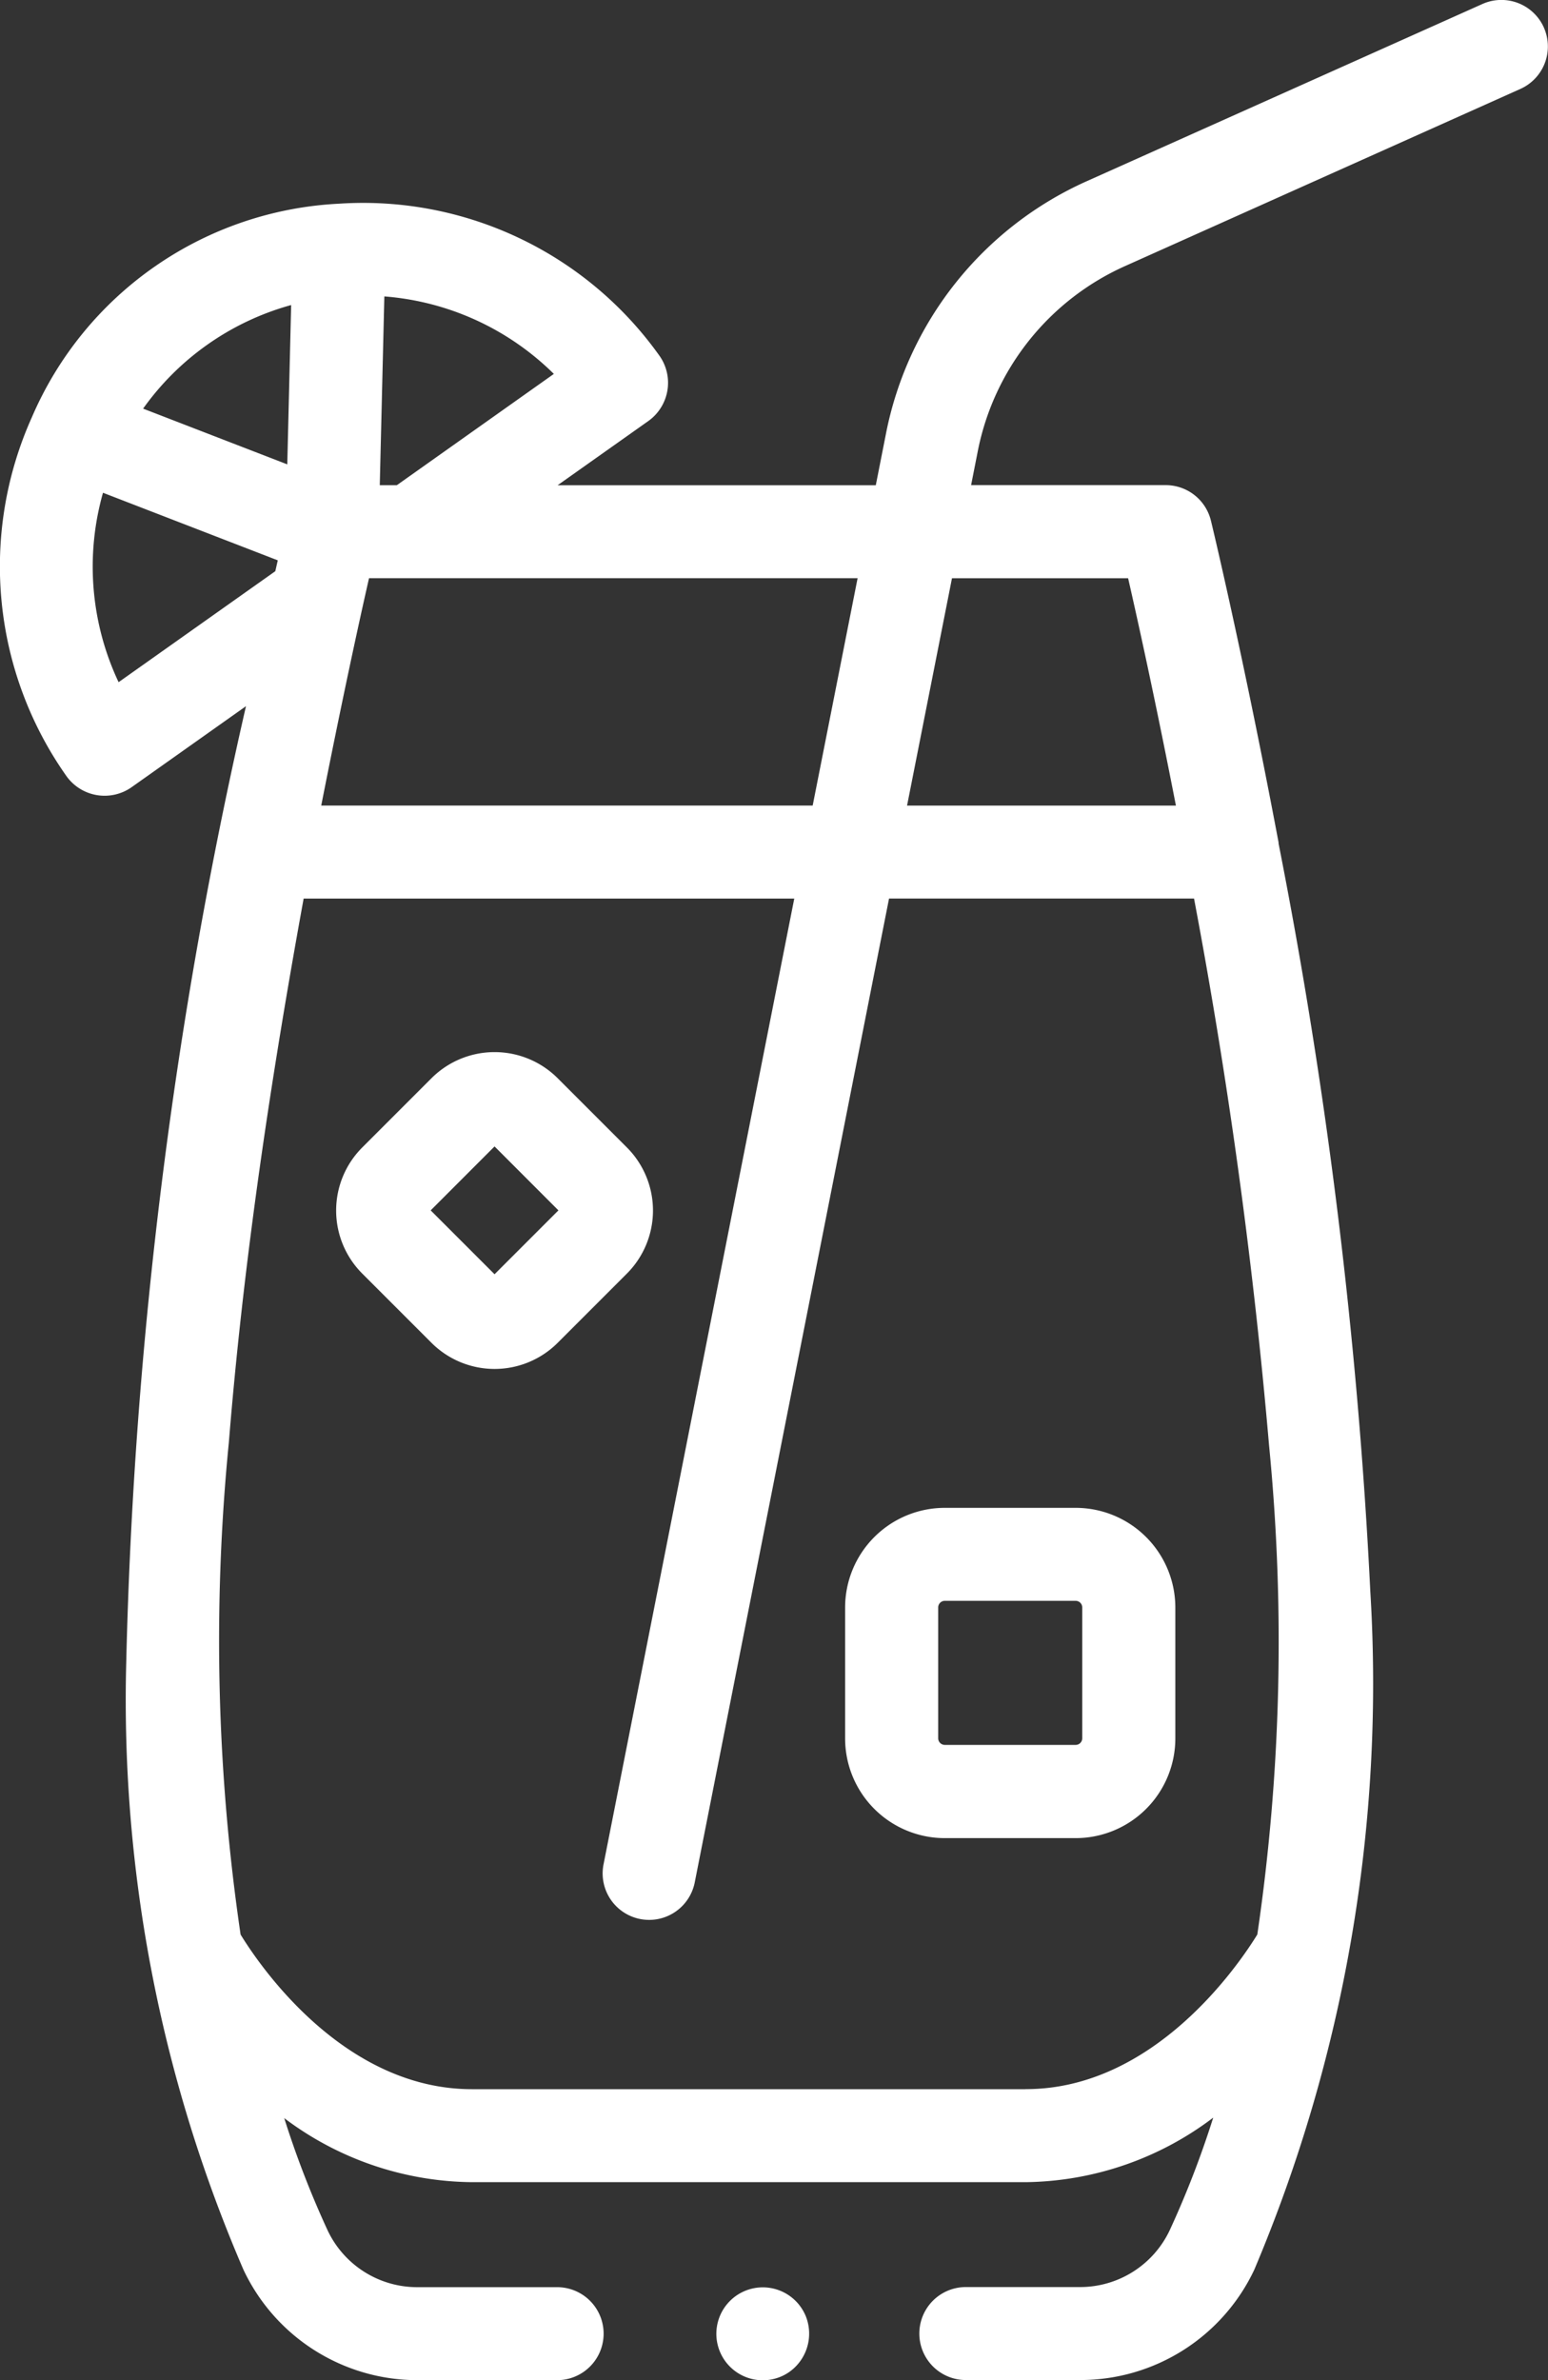 <svg xmlns="http://www.w3.org/2000/svg" width="26.393" height="40.574" viewBox="0 0 26.393 40.574">
  <rect x="0" y="0" width="26.393" height="40.574" fill="#333333" stroke="none"/>
  <g id="cocktail" transform="translate(-89.478 0)">
    <g id="Group_47" data-name="Group 47" transform="translate(89.478 0)">
      <path id="Path_108" data-name="Path 108" d="M115.8.468a.793.793,0,0,0-1.047-.4L108,3.092a5.974,5.974,0,0,0-3.414,4.288l-.176.892H98.985l1.554-1.1a.8.8,0,0,0,.188-1.1,6.2,6.2,0,0,0-5.463-2.6,6.024,6.024,0,0,0-5.243,3.642,6.2,6.2,0,0,0,.594,6.122.8.8,0,0,0,1.1.188l1.957-1.386A81.514,81.514,0,0,0,91.63,28.348a24.509,24.509,0,0,0,2,10.346,3.279,3.279,0,0,0,2.963,1.88h2.384a.792.792,0,1,0,0-1.585H96.592a1.689,1.689,0,0,1-1.527-.966,16.2,16.2,0,0,1-.741-1.916,5.393,5.393,0,0,0,3.2,1.092h9.439a5.392,5.392,0,0,0,3.2-1.1,16.211,16.211,0,0,1-.743,1.922,1.689,1.689,0,0,1-1.527.966h-1.948a.792.792,0,1,0,0,1.585H107.9a3.28,3.28,0,0,0,2.963-1.88,25.655,25.655,0,0,0,1.979-11.555,88.626,88.626,0,0,0-1.565-12.76c0-.006,0-.012,0-.017-.6-3.187-1.146-5.459-1.153-5.484a.793.793,0,0,0-.77-.606h-3.319l.115-.584a4.387,4.387,0,0,1,2.507-3.149L115.4,1.516a.793.793,0,0,0,.4-1.047ZM95.77,9.856H104.1l-.766,3.876H94.955C95.3,11.98,95.6,10.6,95.77,9.856Zm.474-1.585h-.291l.078-3.218a4.614,4.614,0,0,1,2.89,1.321ZM93,5.885A4.591,4.591,0,0,1,94.442,5.2l-.066,2.716-2.458-.95A4.589,4.589,0,0,1,93,5.885Zm-1.5,5.744A4.615,4.615,0,0,1,91.234,8.4l2.98,1.152-.042.185Zm15.457,23.985H97.524c-2.2,0-3.633-2.128-3.944-2.636a34.422,34.422,0,0,1-.2-8.391c.251-3.11.716-6.2,1.275-9.269h8.365L99.768,31.782a.792.792,0,1,0,1.555.307l3.313-16.772h5.2a93.624,93.624,0,0,1,1.279,9.32,34.32,34.32,0,0,1-.2,8.34c-.317.515-1.755,2.636-3.945,2.636Zm1.755-25.757c.17.743.474,2.124.815,3.876h-4.584l.766-3.876Z" transform="translate(-89.478 0)" fill="#fff"/>
      <path id="Path_109" data-name="Path 109" d="M275.254,324.3h-2.23a1.7,1.7,0,0,0-1.7,1.7v2.23a1.7,1.7,0,0,0,1.7,1.7h2.23a1.7,1.7,0,0,0,1.7-1.7v-2.23A1.7,1.7,0,0,0,275.254,324.3Zm.113,3.928a.113.113,0,0,1-.113.113h-2.23a.113.113,0,0,1-.113-.113v-2.23a.113.113,0,0,1,.113-.113h2.23a.113.113,0,0,1,.113.113Z" transform="translate(-256.915 -298.596)" fill="#fff"/>
      <path id="Path_110" data-name="Path 110" d="M166.757,227.939l-1.182-1.182a1.522,1.522,0,0,0-2.149,0l-1.182,1.182a1.52,1.52,0,0,0,0,2.149l1.182,1.182a1.522,1.522,0,0,0,2.149,0l1.182-1.182A1.522,1.522,0,0,0,166.757,227.939ZM164.5,230.1l-1.089-1.089,1.089-1.09,1.089,1.09Z" transform="translate(-156.068 -208.378)" fill="#fff"/>
      <path id="Path_111" data-name="Path 111" d="M245.111,492.5a.792.792,0,1,0-.306.972A.8.8,0,0,0,245.111,492.5Z" transform="translate(-231.374 -453.02)" fill="#fff"/>
    </g>
  </g>
</svg>
